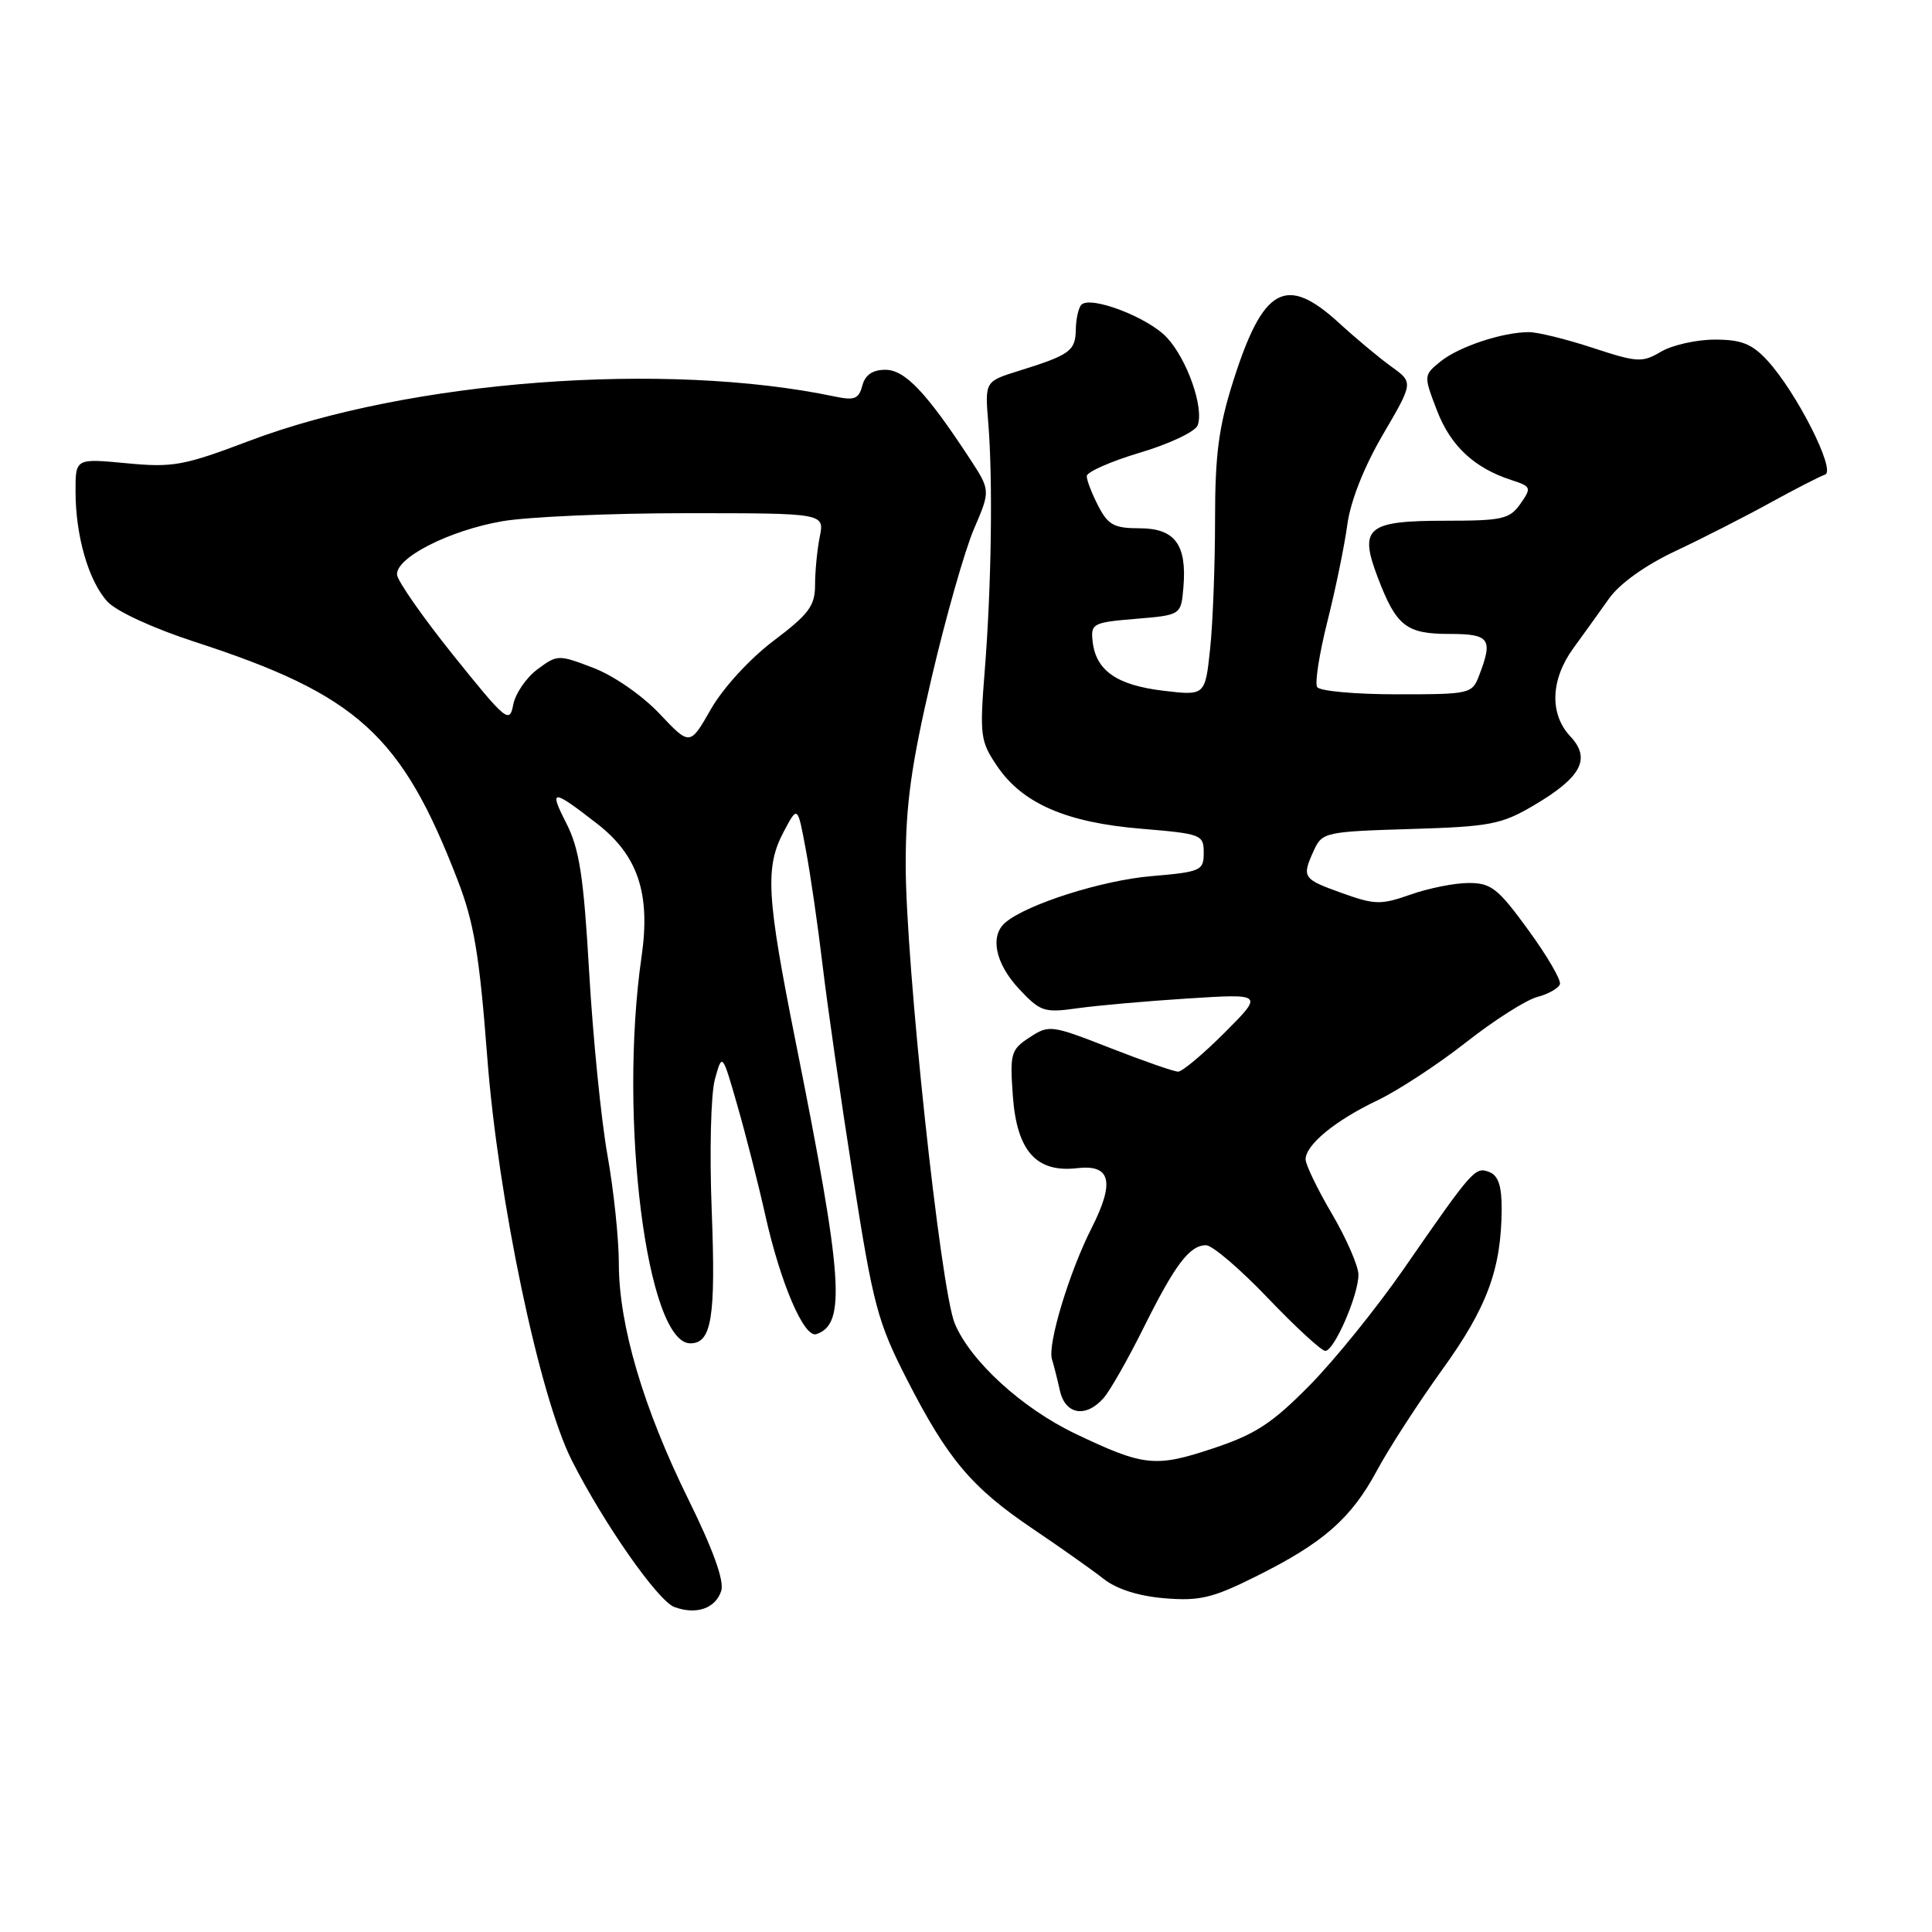 <?xml version="1.0" encoding="UTF-8" standalone="no"?>
<!DOCTYPE svg PUBLIC "-//W3C//DTD SVG 1.1//EN" "http://www.w3.org/Graphics/SVG/1.1/DTD/svg11.dtd" >
<svg xmlns="http://www.w3.org/2000/svg" xmlns:xlink="http://www.w3.org/1999/xlink" version="1.1" viewBox="0 0 256 256">
 <g >
 <path fill="currentColor"
d=" M 95.57 210.79 C 95.98 209.47 94.51 205.36 91.20 198.65 C 85.24 186.57 82.00 175.57 82.00 167.44 C 82.00 164.17 81.32 157.68 80.48 153.00 C 79.65 148.32 78.57 137.47 78.07 128.87 C 77.33 116.03 76.78 112.49 75.01 109.02 C 72.70 104.50 73.16 104.51 79.14 109.16 C 84.54 113.36 86.22 118.41 85.01 126.76 C 81.93 148.08 85.70 178.00 91.47 178.00 C 94.30 178.00 94.85 174.58 94.31 160.51 C 94.00 152.67 94.19 144.96 94.73 143.00 C 95.70 139.50 95.70 139.50 97.71 146.50 C 98.82 150.35 100.48 156.88 101.40 161.00 C 103.42 170.04 106.54 177.32 108.17 176.78 C 112.13 175.46 111.71 169.47 105.46 138.20 C 101.55 118.64 101.34 114.90 103.89 110.12 C 105.69 106.74 105.69 106.74 106.78 112.62 C 107.39 115.85 108.39 122.78 109.01 128.00 C 109.63 133.22 111.44 145.82 113.04 156.00 C 115.69 172.93 116.30 175.20 120.15 182.74 C 125.57 193.34 128.73 197.10 136.87 202.59 C 140.52 205.05 144.72 208.02 146.21 209.19 C 147.95 210.57 150.85 211.49 154.32 211.78 C 158.95 212.16 160.67 211.75 166.37 208.91 C 175.33 204.46 179.02 201.23 182.45 194.86 C 184.03 191.91 187.93 185.90 191.10 181.49 C 197.05 173.25 198.93 168.17 198.98 160.22 C 198.99 157.14 198.53 155.76 197.34 155.30 C 195.46 154.58 195.18 154.88 186.01 168.13 C 182.44 173.28 176.82 180.24 173.51 183.59 C 168.55 188.62 166.32 190.07 160.70 191.93 C 153.08 194.47 151.55 194.30 142.50 189.98 C 135.44 186.61 128.59 180.36 126.51 175.37 C 124.62 170.83 120.00 127.67 120.01 114.50 C 120.01 106.64 120.74 101.37 123.43 89.86 C 125.31 81.81 127.84 72.92 129.05 70.10 C 131.25 64.98 131.25 64.98 128.48 60.74 C 122.75 52.00 119.91 49.00 117.32 49.00 C 115.62 49.00 114.64 49.67 114.26 51.10 C 113.80 52.86 113.22 53.09 110.61 52.54 C 88.16 47.82 54.18 50.40 33.00 58.43 C 24.33 61.71 22.91 61.97 16.75 61.38 C 10.00 60.74 10.00 60.74 10.01 65.12 C 10.01 71.04 11.75 77.03 14.25 79.73 C 15.44 81.02 20.36 83.28 25.85 85.06 C 47.37 92.06 53.22 97.37 60.65 116.65 C 62.81 122.23 63.53 126.56 64.56 140.04 C 65.99 158.86 71.48 185.04 75.76 193.50 C 79.99 201.86 87.17 212.13 89.36 212.94 C 92.27 214.01 94.82 213.13 95.57 210.79 Z  M 146.23 185.25 C 147.08 184.29 149.45 180.12 151.50 176.00 C 155.69 167.57 157.62 165.00 159.81 165.00 C 160.64 165.00 164.32 168.15 168.00 172.00 C 171.68 175.85 175.10 179.00 175.61 179.00 C 176.79 179.00 180.00 171.63 180.00 168.91 C 180.00 167.77 178.43 164.15 176.50 160.86 C 174.57 157.58 173.00 154.32 173.00 153.62 C 173.00 151.70 176.92 148.47 182.51 145.81 C 185.26 144.49 190.55 141.03 194.25 138.12 C 197.95 135.21 202.19 132.51 203.68 132.11 C 205.16 131.72 206.52 130.95 206.70 130.41 C 206.88 129.87 204.99 126.63 202.50 123.22 C 198.50 117.72 197.59 117.00 194.61 117.00 C 192.76 117.00 189.30 117.69 186.92 118.53 C 182.97 119.92 182.18 119.90 177.80 118.33 C 172.59 116.46 172.46 116.27 174.11 112.65 C 175.19 110.29 175.65 110.19 186.86 109.85 C 197.45 109.53 198.93 109.25 203.23 106.72 C 209.53 103.01 210.85 100.54 208.09 97.59 C 205.29 94.62 205.45 90.06 208.47 85.90 C 209.83 84.03 211.97 81.06 213.22 79.29 C 214.61 77.33 218.03 74.89 222.00 73.02 C 225.57 71.34 231.22 68.46 234.54 66.63 C 237.87 64.80 241.14 63.12 241.83 62.89 C 243.33 62.39 238.04 51.95 234.17 47.75 C 232.13 45.55 230.74 45.00 227.22 45.00 C 224.79 45.00 221.60 45.72 220.11 46.59 C 217.61 48.07 216.97 48.04 211.04 46.09 C 207.54 44.94 203.73 44.00 202.58 44.01 C 199.10 44.01 193.29 45.94 190.89 47.89 C 188.63 49.72 188.63 49.75 190.39 54.35 C 192.19 59.07 195.33 62.01 200.27 63.61 C 202.90 64.47 202.96 64.61 201.46 66.76 C 200.04 68.78 199.06 69.00 191.57 69.00 C 181.11 69.00 180.03 69.90 182.58 76.57 C 185.03 82.98 186.33 84.00 192.07 84.00 C 197.38 84.00 197.85 84.64 196.02 89.43 C 195.07 91.95 194.86 92.00 185.08 92.00 C 179.60 92.00 174.85 91.57 174.53 91.04 C 174.20 90.52 174.82 86.58 175.90 82.29 C 176.98 78.01 178.16 72.25 178.53 69.50 C 178.95 66.40 180.73 61.88 183.24 57.59 C 187.28 50.68 187.28 50.68 184.39 48.60 C 182.80 47.46 179.65 44.83 177.39 42.76 C 170.39 36.36 167.37 38.03 163.42 50.46 C 161.48 56.57 161.00 60.22 161.00 68.89 C 161.00 74.84 160.71 82.52 160.35 85.95 C 159.69 92.19 159.69 92.19 154.10 91.52 C 147.97 90.78 145.21 88.85 144.78 85.00 C 144.51 82.63 144.80 82.47 150.50 82.00 C 156.50 81.50 156.50 81.50 156.81 77.79 C 157.28 72.15 155.67 70.00 150.99 70.00 C 147.64 70.00 146.82 69.56 145.53 67.05 C 144.69 65.43 144.00 63.65 144.00 63.09 C 144.00 62.54 147.17 61.14 151.05 59.98 C 154.93 58.83 158.37 57.20 158.69 56.37 C 159.57 54.08 157.32 47.63 154.62 44.73 C 152.16 42.07 144.53 39.14 143.29 40.38 C 142.91 40.76 142.57 42.25 142.55 43.68 C 142.50 46.51 141.77 47.03 135.00 49.14 C 130.50 50.54 130.50 50.54 130.95 56.02 C 131.57 63.57 131.37 77.69 130.49 88.76 C 129.80 97.48 129.89 98.22 132.13 101.52 C 135.47 106.46 141.29 108.99 151.19 109.81 C 159.20 110.48 159.50 110.59 159.50 113.00 C 159.50 115.37 159.14 115.53 152.50 116.10 C 146.01 116.66 136.18 119.78 133.25 122.21 C 131.12 123.97 131.86 127.64 135.02 131.03 C 137.86 134.06 138.35 134.22 142.77 133.60 C 145.37 133.23 151.98 132.65 157.46 132.30 C 167.42 131.67 167.42 131.67 162.26 136.84 C 159.42 139.68 156.65 142.00 156.11 142.00 C 155.57 142.00 151.52 140.59 147.10 138.86 C 139.30 135.81 139.00 135.77 136.43 137.46 C 133.94 139.08 133.80 139.58 134.21 145.25 C 134.74 152.52 137.32 155.41 142.71 154.79 C 147.19 154.26 147.75 156.59 144.64 162.73 C 141.67 168.58 138.78 178.16 139.39 180.10 C 139.63 180.87 140.10 182.74 140.44 184.25 C 141.14 187.45 143.88 187.92 146.23 185.25 Z  M 87.39 94.57 C 85.10 92.15 81.31 89.52 78.63 88.50 C 73.99 86.72 73.84 86.73 71.20 88.70 C 69.71 89.81 68.28 91.92 68.00 93.40 C 67.53 95.92 67.06 95.53 60.11 86.88 C 56.05 81.82 52.67 76.99 52.61 76.15 C 52.45 73.89 59.53 70.29 66.53 69.07 C 69.90 68.48 80.90 68.00 90.96 68.00 C 109.25 68.00 109.25 68.00 108.62 71.13 C 108.28 72.84 108.00 75.71 108.00 77.50 C 108.00 80.28 107.19 81.37 102.50 84.91 C 99.33 87.31 95.83 91.13 94.21 93.95 C 91.42 98.84 91.42 98.84 87.39 94.57 Z "/>
</g>
</svg>